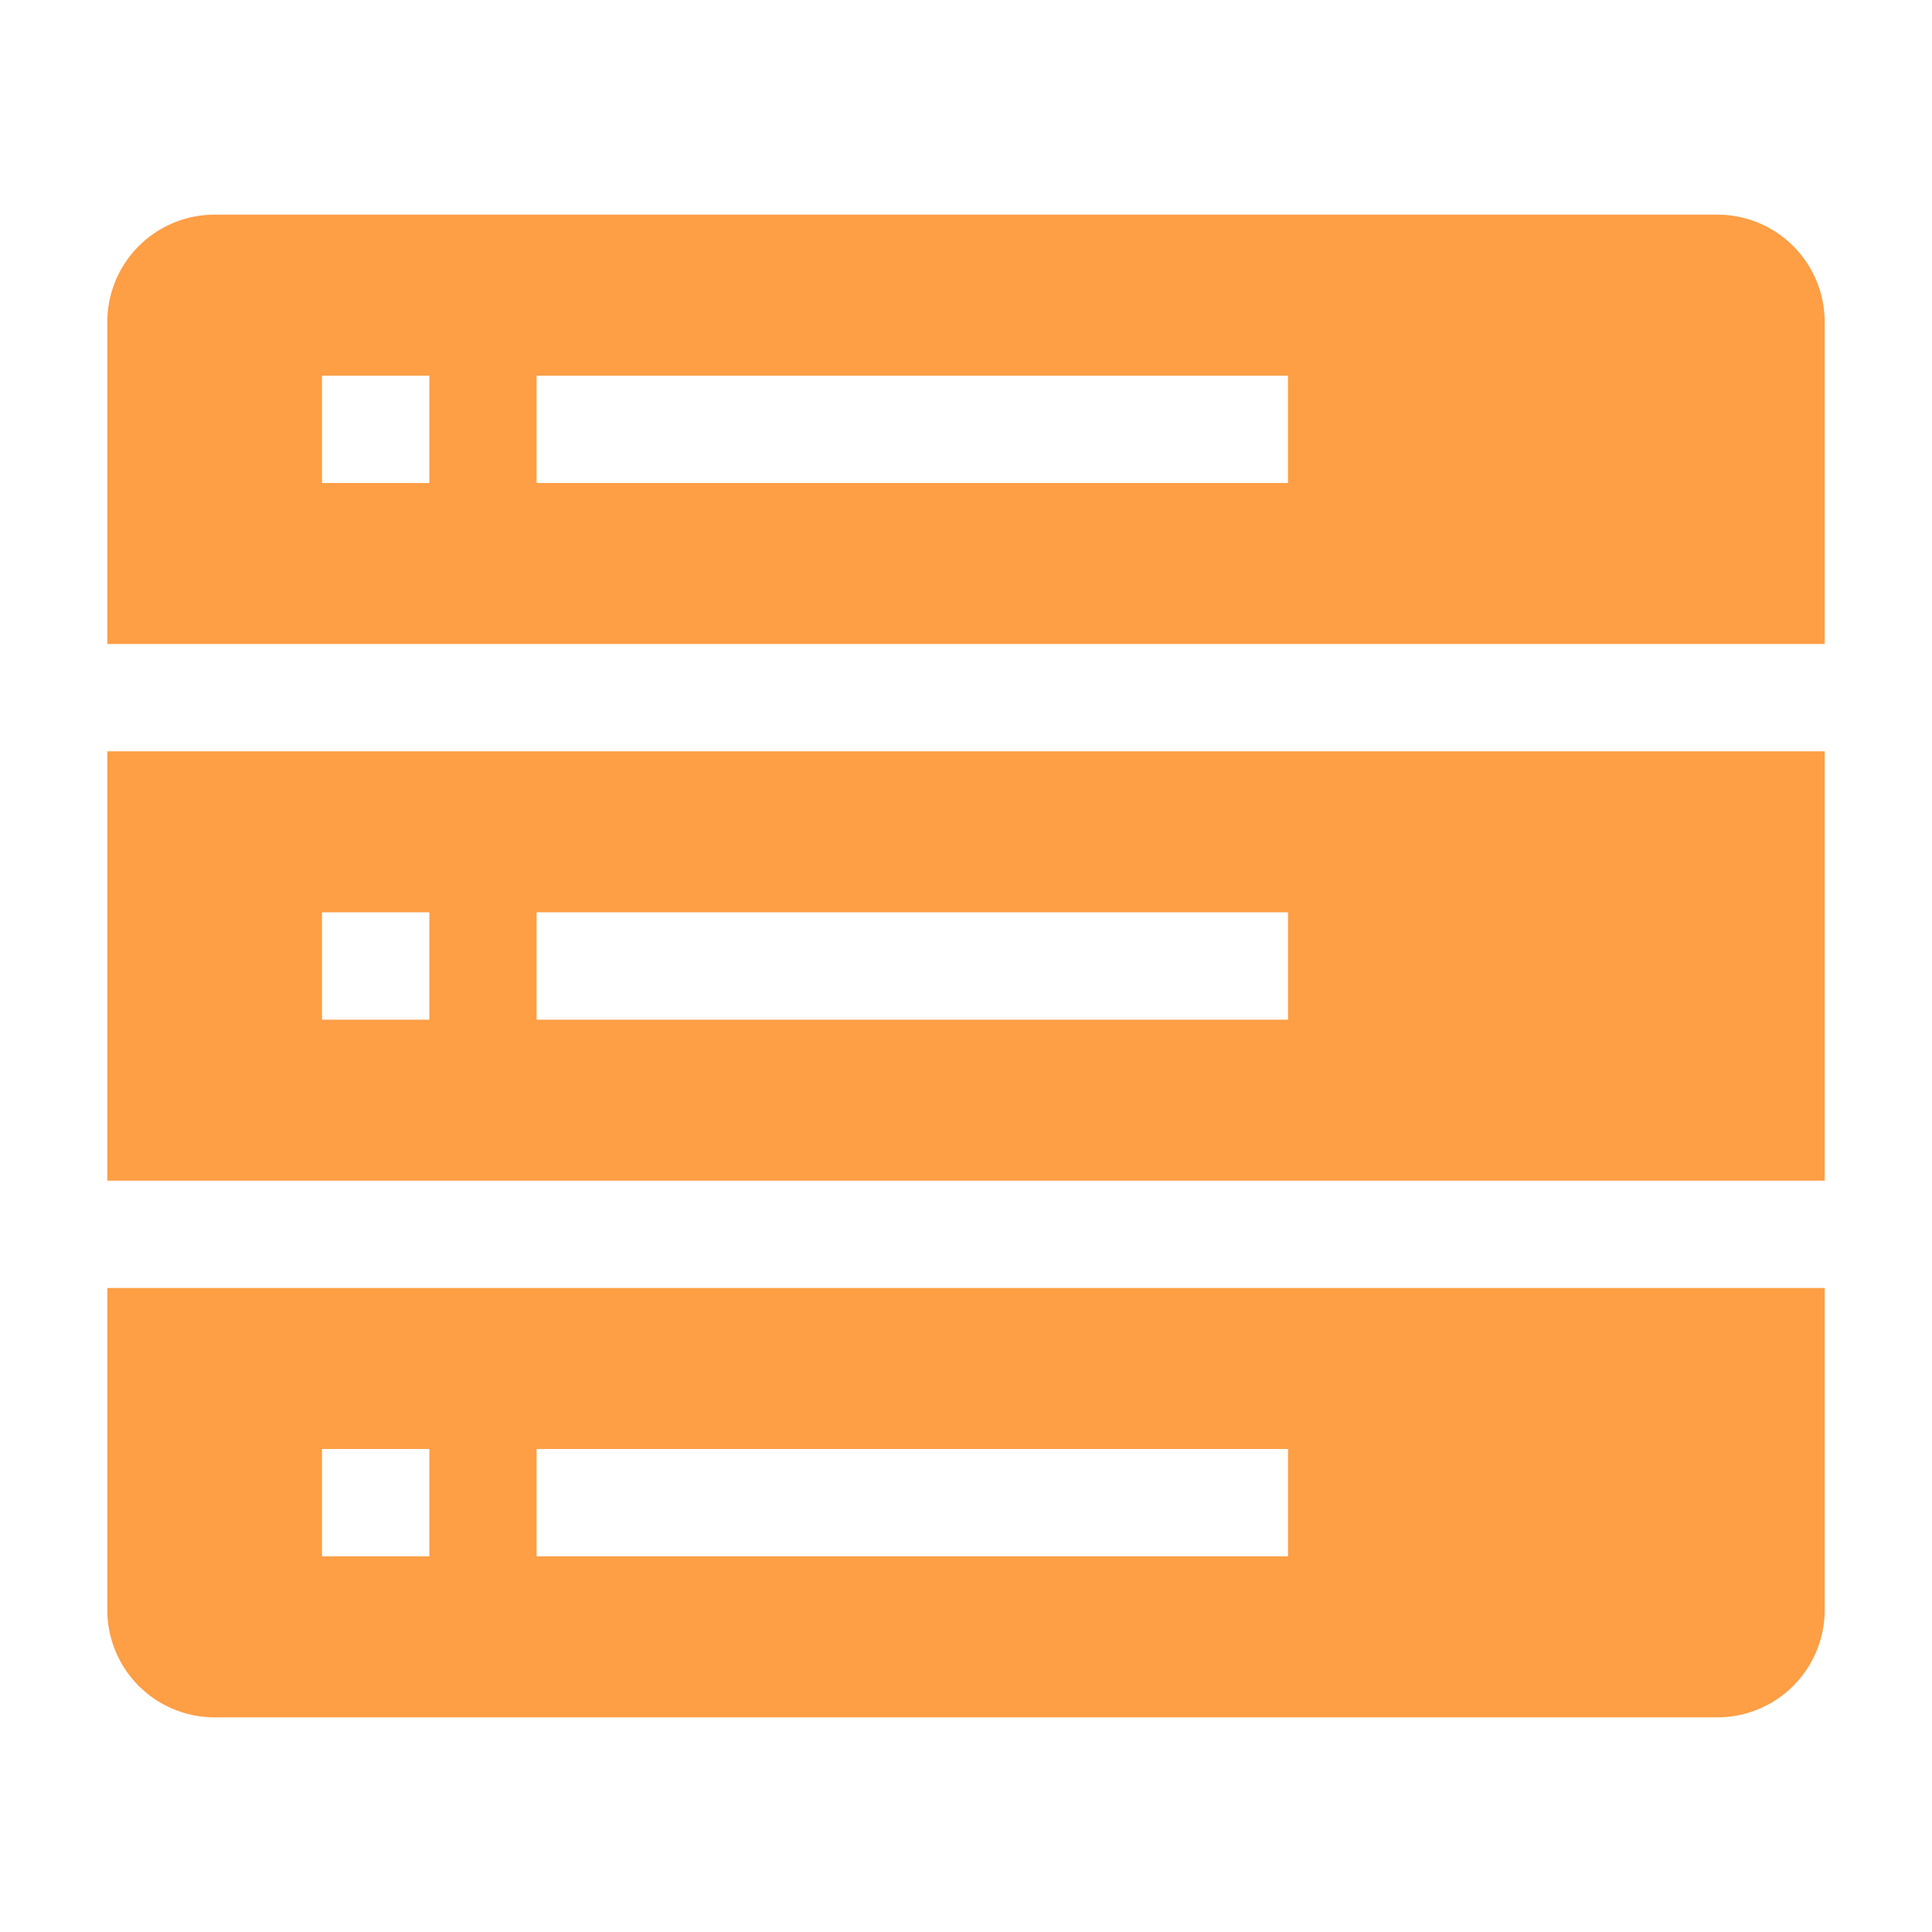 <svg width="40" height="40" fill="none" xmlns="http://www.w3.org/2000/svg"><path d="M2.222 24.445h35.556v-8.89H2.222v8.89zm8.89-5.556h15.555v2.222H11.11V18.89zm-4.445 0h2.222v2.222H6.667V18.89zM35.556 4.444H4.444a2.222 2.222 0 00-2.222 2.223v6.666h35.556V6.667a2.222 2.222 0 00-2.222-2.223zM8.889 10H6.667V7.778h2.222V10zm17.778 0H11.11V7.778h15.556V10zM2.222 33.333a2.222 2.222 0 002.222 2.223h31.112a2.223 2.223 0 002.222-2.223v-6.666H2.222v6.666zM11.112 30h15.555v2.222H11.11V30zm-4.445 0h2.222v2.222H6.667V30z" fill="#FE9E45"/></svg>